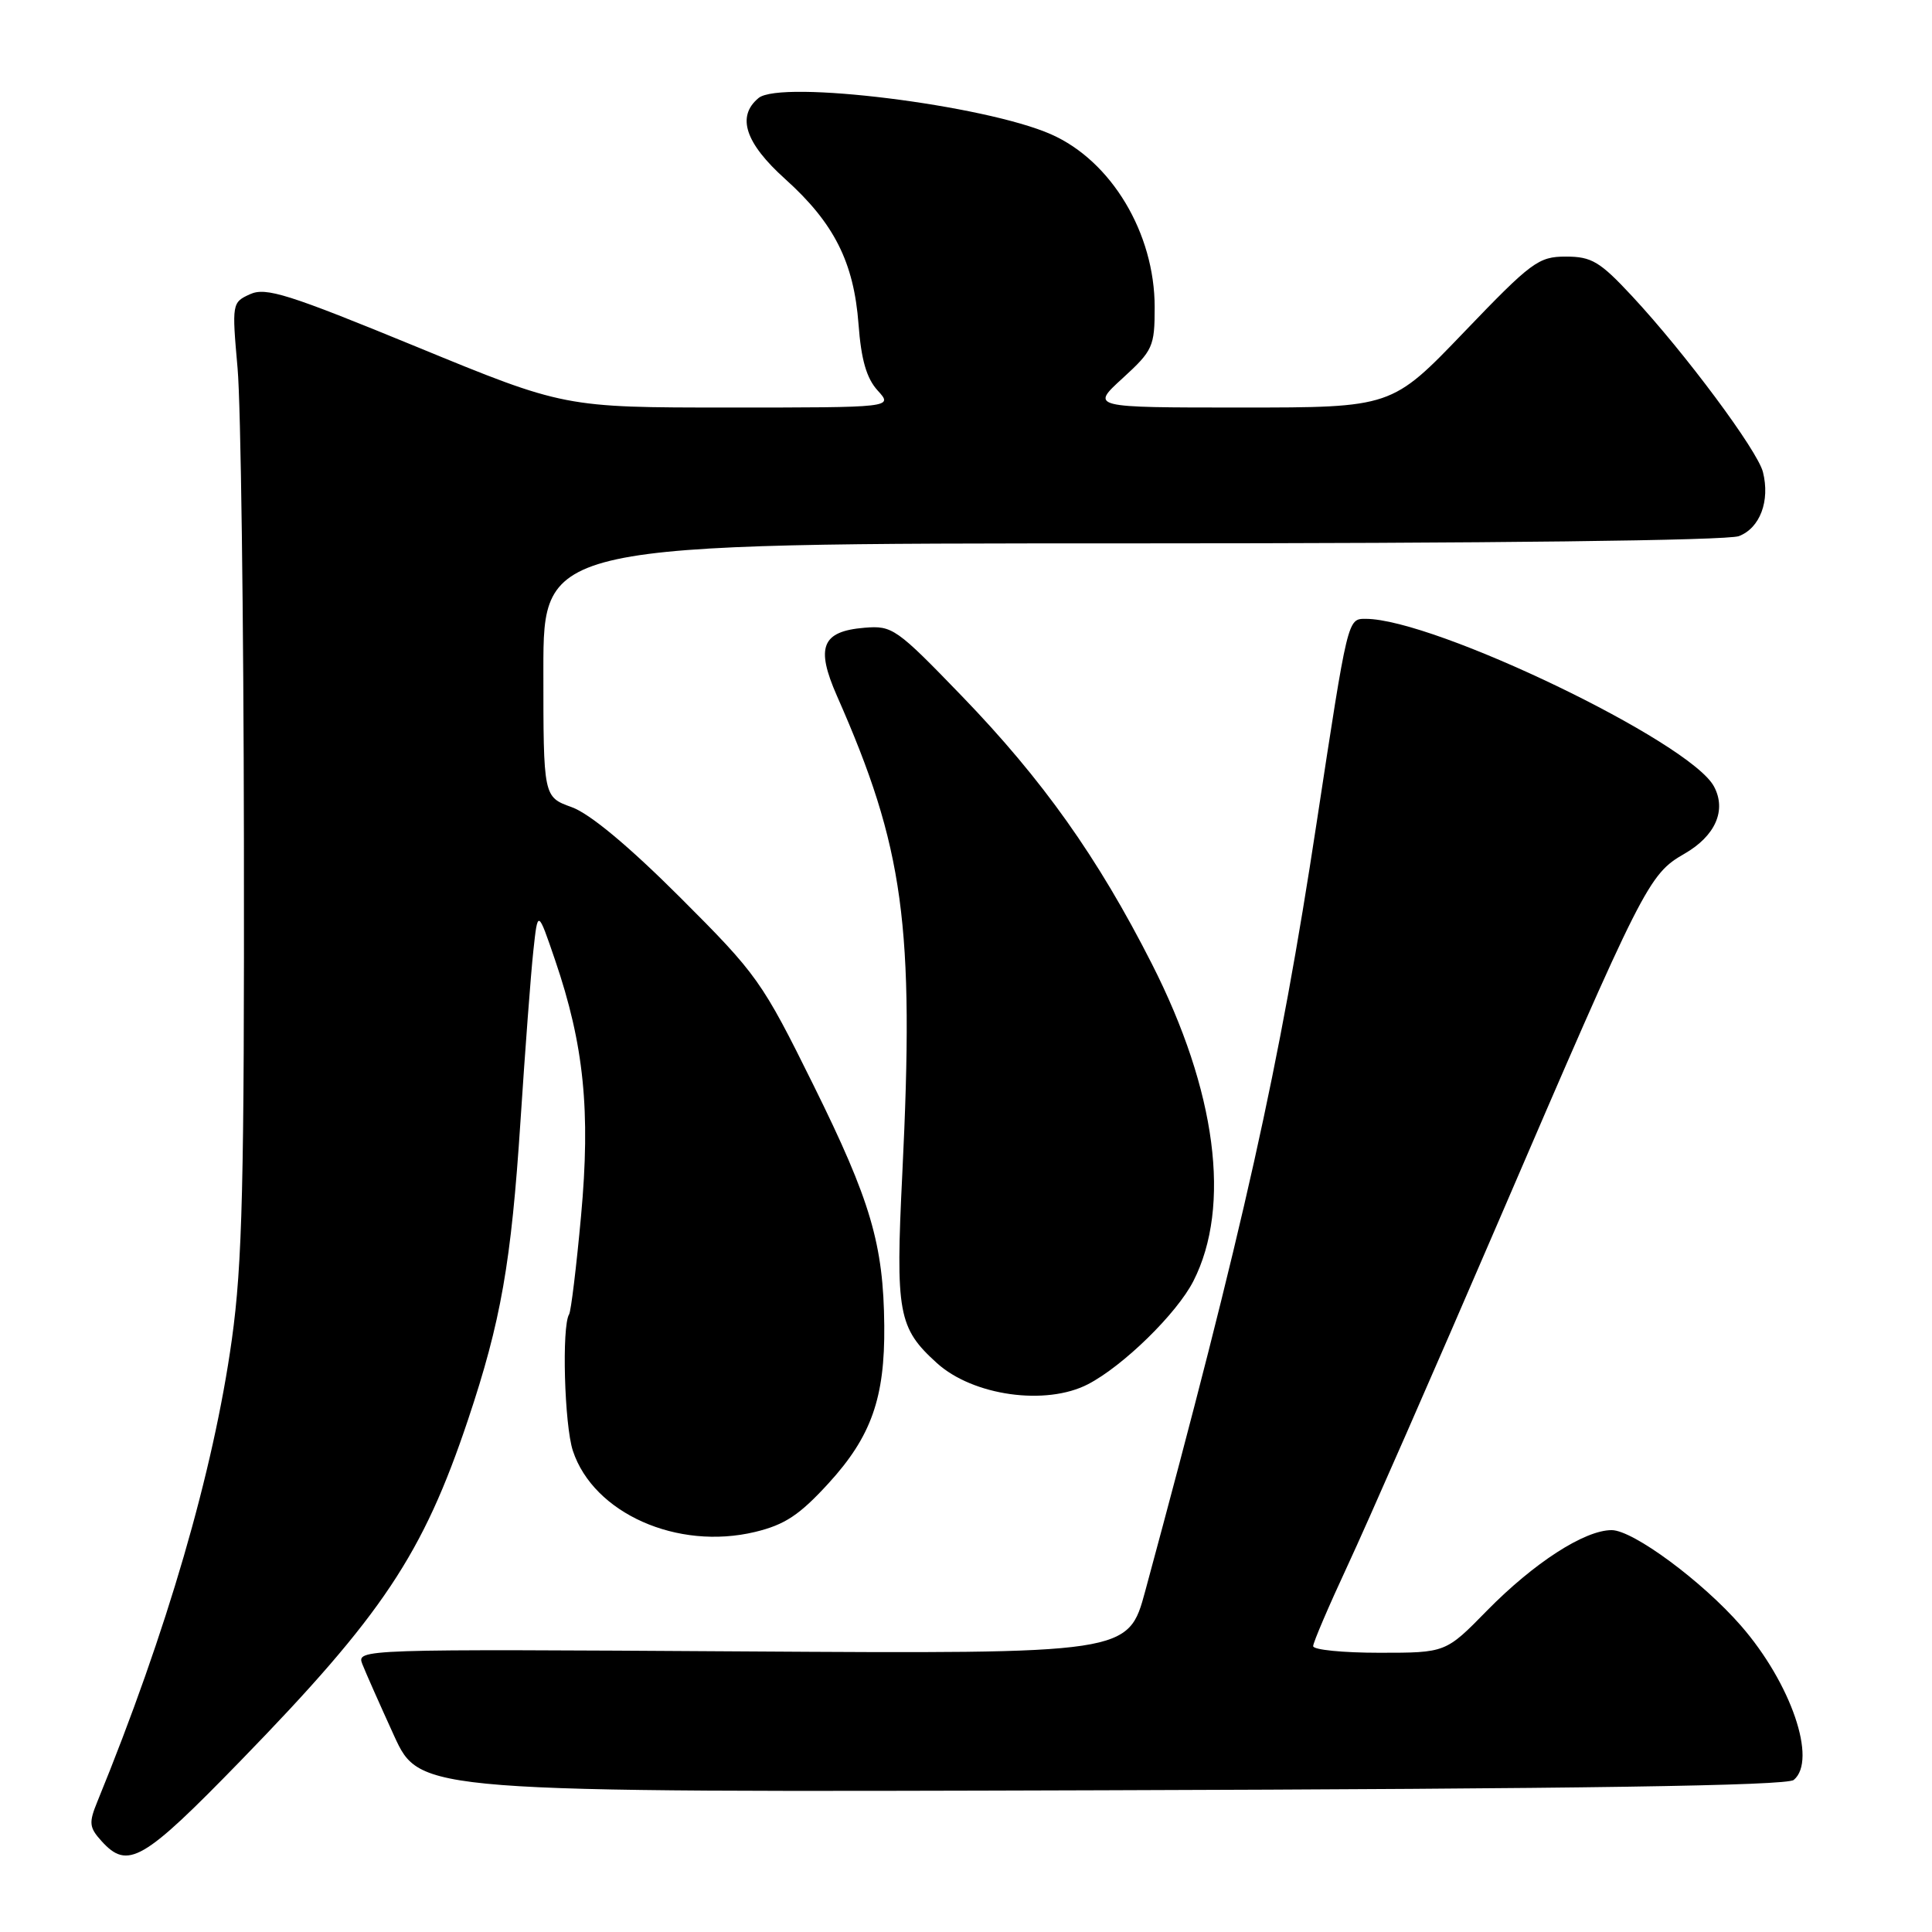 <?xml version="1.0" encoding="UTF-8" standalone="no"?>
<!DOCTYPE svg PUBLIC "-//W3C//DTD SVG 1.1//EN" "http://www.w3.org/Graphics/SVG/1.1/DTD/svg11.dtd" >
<svg xmlns="http://www.w3.org/2000/svg" xmlns:xlink="http://www.w3.org/1999/xlink" version="1.1" viewBox="0 0 256 256">
 <g >
 <path fill="currentColor"
d=" M 31.92 233.27 C 50.69 213.97 56.04 205.94 62.01 188.14 C 66.38 175.08 67.74 167.34 68.97 148.50 C 69.58 139.15 70.34 129.03 70.67 126.00 C 71.26 120.50 71.26 120.50 73.56 127.24 C 77.38 138.43 78.27 147.20 76.99 161.14 C 76.37 167.90 75.66 173.75 75.41 174.15 C 74.42 175.75 74.78 188.81 75.91 192.24 C 78.65 200.52 89.75 205.46 100.05 202.99 C 103.99 202.04 105.94 200.75 109.79 196.54 C 115.45 190.35 117.26 185.23 117.17 175.67 C 117.07 164.88 115.38 159.13 107.80 143.81 C 100.98 130.02 100.34 129.12 90.11 118.90 C 83.28 112.08 78.16 107.82 75.75 106.95 C 72.00 105.60 72.00 105.60 72.00 88.80 C 72.00 72.00 72.00 72.00 149.93 72.00 C 197.57 72.00 228.86 71.62 230.41 71.04 C 233.21 69.97 234.56 66.38 233.60 62.55 C 232.88 59.69 223.27 46.77 216.27 39.25 C 211.99 34.65 210.90 34.00 207.48 34.00 C 203.86 34.00 202.93 34.69 194.00 44.00 C 184.41 54.00 184.41 54.00 164.46 54.00 C 144.50 54.00 144.50 54.00 148.75 50.12 C 152.77 46.44 153.00 45.93 153.00 40.70 C 153.00 30.90 147.27 21.33 139.28 17.80 C 130.48 13.91 103.44 10.56 100.51 12.99 C 97.57 15.43 98.74 18.96 104.05 23.73 C 110.52 29.55 113.14 34.74 113.76 42.97 C 114.11 47.67 114.82 50.13 116.30 51.75 C 118.35 54.00 118.35 54.00 96.56 54.00 C 74.77 54.00 74.77 54.00 55.17 45.94 C 38.21 38.97 35.24 38.03 33.14 38.98 C 30.74 40.07 30.72 40.21 31.48 48.79 C 31.91 53.58 32.28 81.80 32.32 111.50 C 32.38 156.80 32.12 167.43 30.72 177.50 C 28.27 195.03 22.13 216.14 12.91 238.70 C 11.75 241.53 11.81 242.14 13.45 243.95 C 16.93 247.79 18.92 246.64 31.92 233.27 Z  M 237.68 235.85 C 240.82 233.25 237.33 223.05 230.70 215.43 C 225.57 209.54 216.39 202.75 213.55 202.75 C 209.95 202.75 203.25 207.09 197.03 213.42 C 191.57 219.00 191.57 219.00 182.78 219.00 C 177.95 219.00 174.00 218.61 174.00 218.12 C 174.00 217.64 176.07 212.81 178.60 207.37 C 181.13 201.94 190.08 181.53 198.49 162.00 C 217.79 117.15 218.44 115.86 223.19 113.13 C 227.30 110.77 228.80 107.36 227.11 104.21 C 223.96 98.31 190.06 82.00 180.96 82.00 C 178.56 82.00 178.61 81.80 174.47 108.96 C 169.53 141.47 164.84 162.46 151.75 210.82 C 149.50 219.14 149.50 219.14 98.37 218.82 C 47.58 218.50 47.24 218.51 48.01 220.50 C 48.44 221.60 50.34 225.88 52.22 230.00 C 55.66 237.50 55.66 237.50 146.01 237.22 C 209.70 237.03 236.75 236.62 237.68 235.85 Z  M 144.16 183.42 C 148.83 181.00 155.94 174.05 158.13 169.75 C 163.18 159.84 161.18 144.54 152.62 127.70 C 145.46 113.61 138.18 103.34 127.45 92.23 C 118.78 83.25 118.24 82.87 114.55 83.18 C 108.89 83.65 108.05 85.73 110.90 92.21 C 119.79 112.35 121.18 122.50 119.56 155.53 C 118.65 174.01 119.01 175.97 124.15 180.62 C 128.93 184.95 138.59 186.30 144.16 183.42 Z "/>
</g>
</svg>